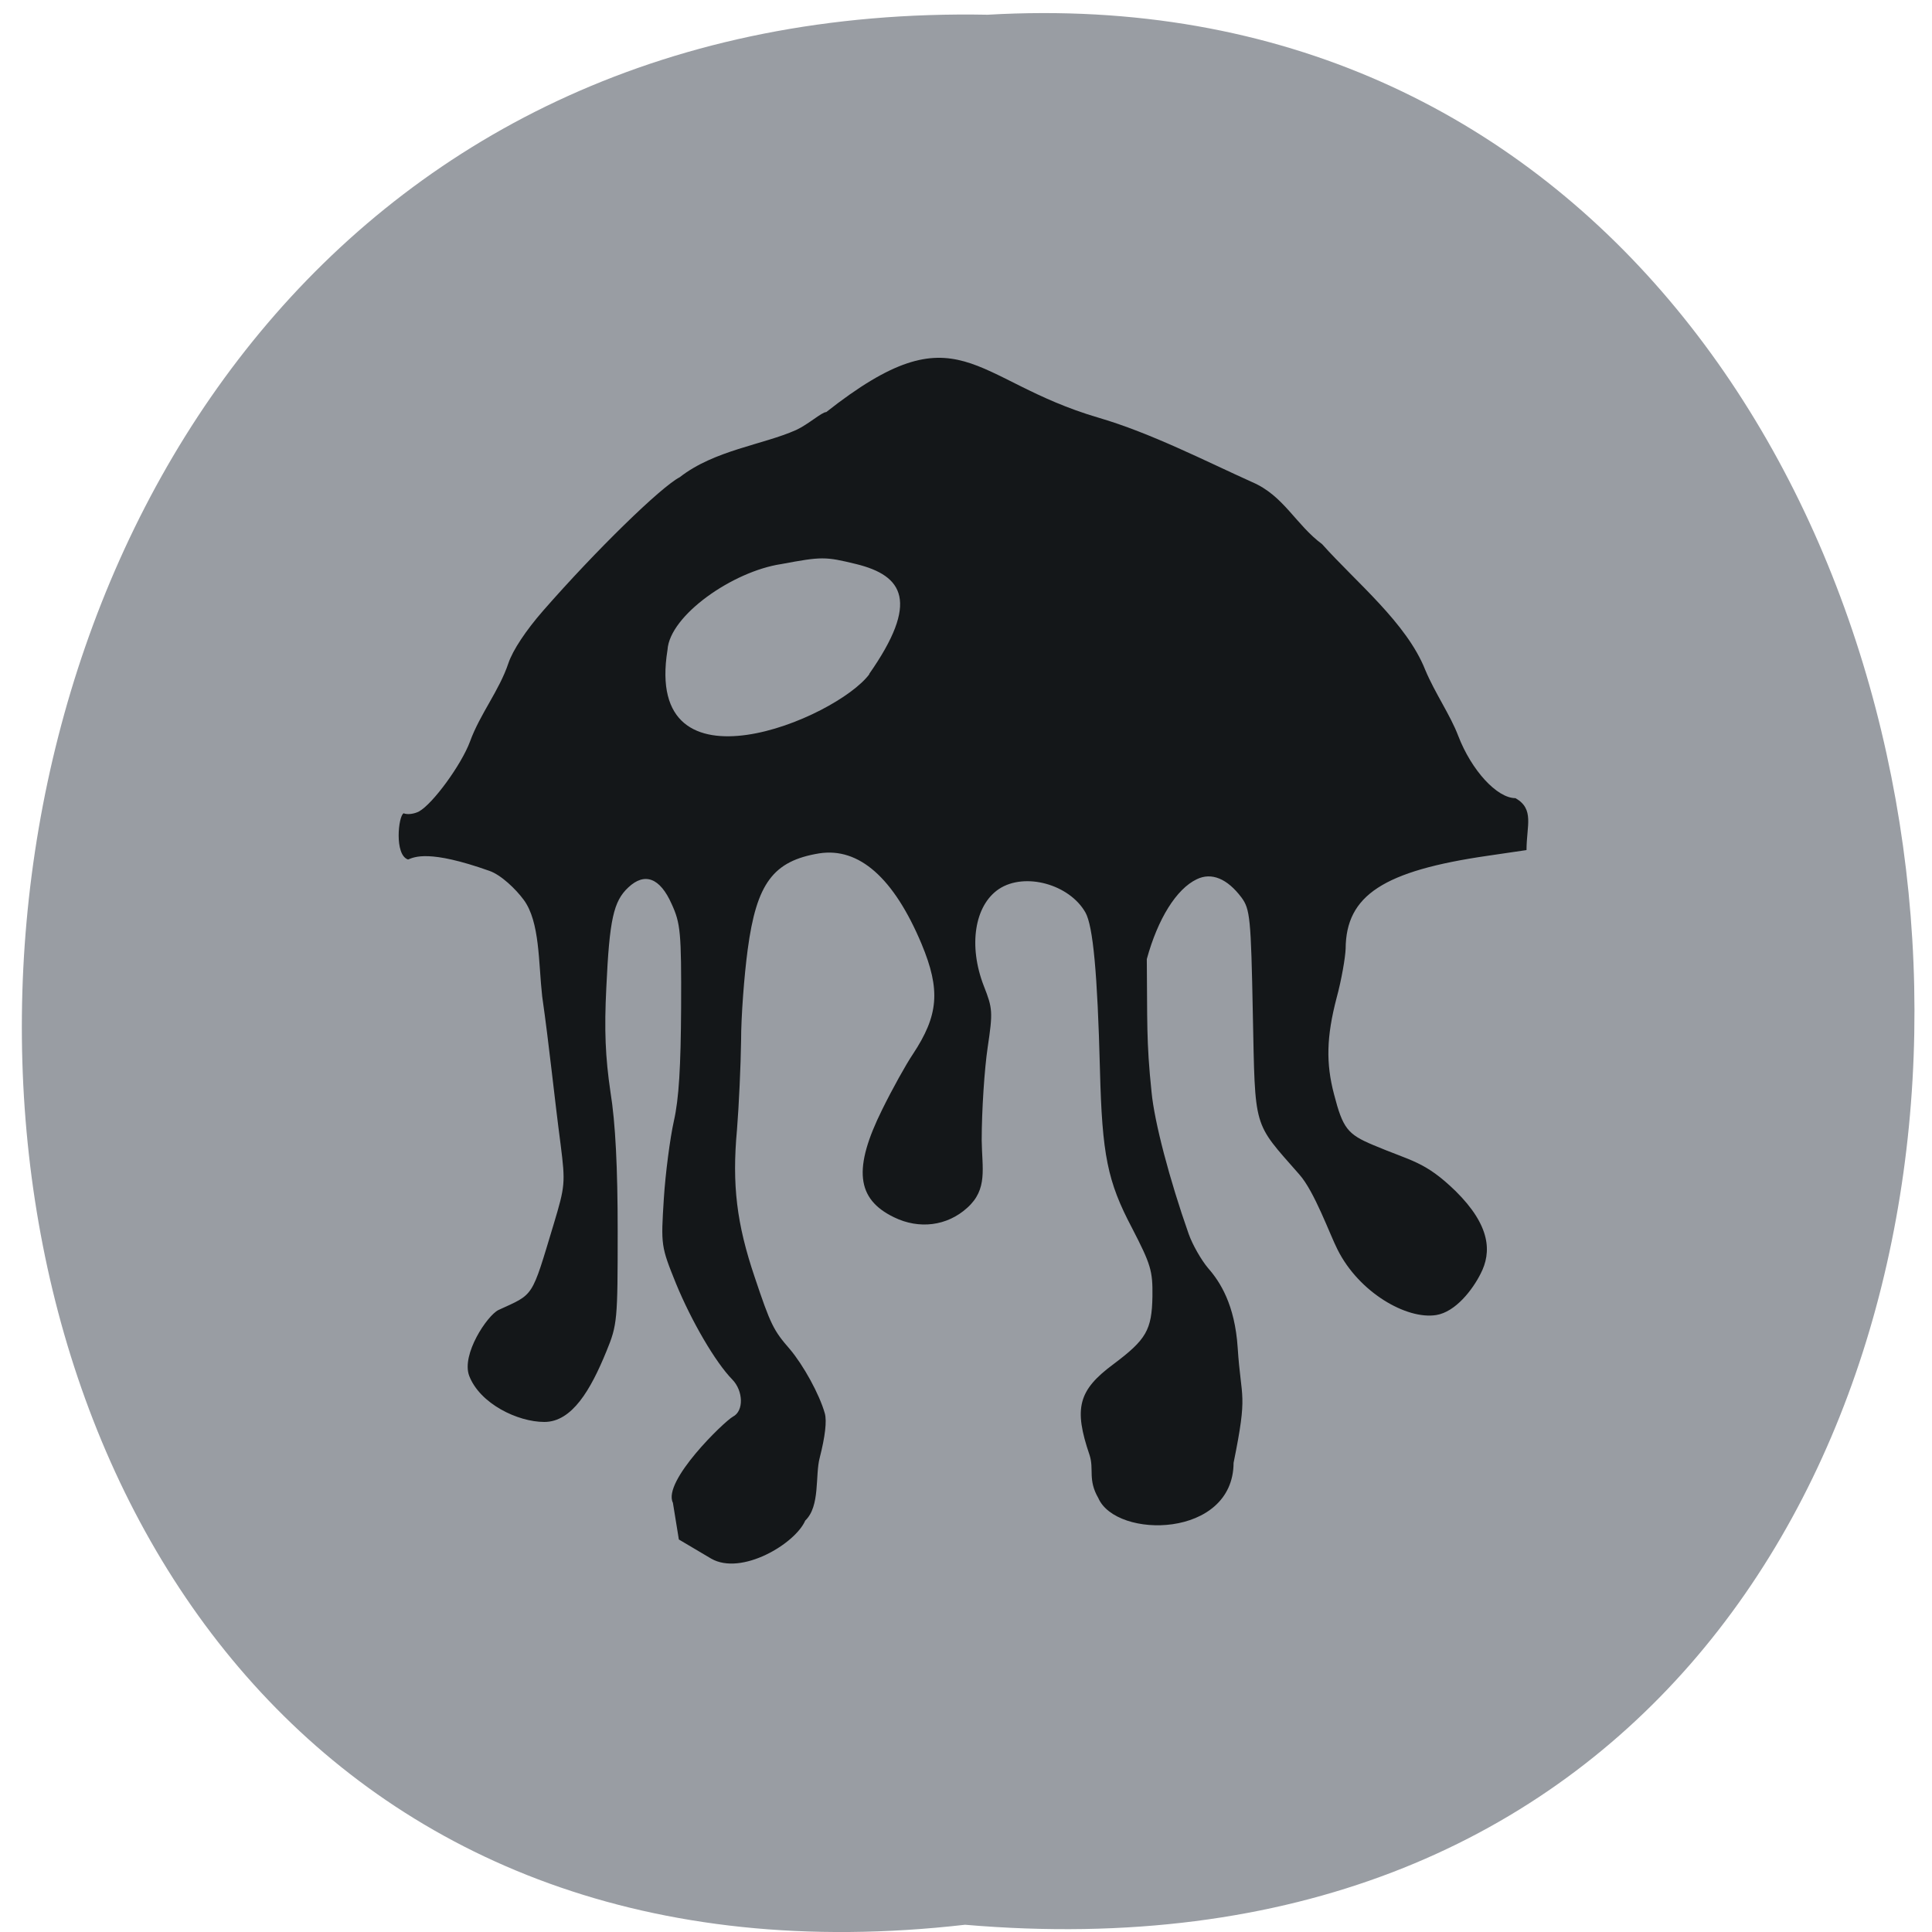 <svg xmlns="http://www.w3.org/2000/svg" viewBox="0 0 24 24"><path d="m 11.988 23.91 c -15.777 1.805 -15.559 -24.03 0.281 -23.727 c 14.727 -0.852 16.06 25.13 -0.281 23.727" fill="#999da3"/><path d="m 8.359 18.668 c -0.133 -0.266 0.637 -1.01 0.746 -1.07 c 0.137 -0.07 0.129 -0.32 -0.008 -0.461 c -0.211 -0.215 -0.508 -0.727 -0.699 -1.191 c -0.188 -0.465 -0.188 -0.477 -0.152 -1.051 c 0.02 -0.32 0.078 -0.758 0.125 -0.969 c 0.063 -0.277 0.086 -0.676 0.09 -1.41 c 0.004 -0.934 -0.008 -1.047 -0.117 -1.285 c -0.145 -0.328 -0.336 -0.398 -0.539 -0.207 c -0.184 0.172 -0.234 0.398 -0.273 1.242 c -0.027 0.531 -0.012 0.867 0.051 1.297 c 0.063 0.387 0.09 0.949 0.09 1.73 c 0 1.109 -0.004 1.164 -0.141 1.496 c -0.195 0.477 -0.426 0.875 -0.77 0.875 c -0.332 0 -0.801 -0.227 -0.934 -0.574 c -0.098 -0.266 0.223 -0.746 0.363 -0.816 c 0.449 -0.207 0.406 -0.137 0.688 -1.07 c 0.141 -0.469 0.145 -0.512 0.086 -0.98 c -0.082 -0.621 -0.141 -1.227 -0.23 -1.848 c -0.047 -0.418 -0.027 -0.926 -0.23 -1.199 c -0.098 -0.133 -0.281 -0.309 -0.426 -0.359 c -0.75 -0.266 -0.93 -0.172 -1.01 -0.141 c -0.172 -0.055 -0.121 -0.543 -0.055 -0.574 c 0.047 0.02 0.133 0.008 0.191 -0.023 c 0.172 -0.094 0.527 -0.582 0.633 -0.867 c 0.125 -0.344 0.363 -0.633 0.477 -0.973 c 0.055 -0.164 0.219 -0.41 0.434 -0.656 c 0.656 -0.75 1.461 -1.535 1.695 -1.656 c 0.43 -0.336 1.031 -0.402 1.445 -0.586 c 0.152 -0.07 0.32 -0.223 0.375 -0.223 c 1.656 -1.305 1.793 -0.395 3.383 0.07 c 0.652 0.191 1.328 0.539 1.91 0.801 c 0.391 0.168 0.539 0.527 0.867 0.77 c 0.422 0.473 1.051 0.98 1.281 1.562 c 0.121 0.289 0.313 0.563 0.41 0.82 c 0.164 0.426 0.48 0.773 0.711 0.773 c 0.238 0.137 0.137 0.34 0.137 0.645 l -0.477 0.07 c -1.301 0.188 -1.766 0.492 -1.77 1.156 c -0.004 0.109 -0.051 0.387 -0.113 0.613 c -0.125 0.48 -0.133 0.809 -0.031 1.195 c 0.109 0.422 0.168 0.496 0.484 0.629 c 0.477 0.203 0.641 0.199 1.027 0.574 c 0.434 0.43 0.449 0.758 0.309 1.027 c -0.098 0.195 -0.309 0.473 -0.551 0.512 c -0.367 0.059 -0.961 -0.281 -1.227 -0.816 c -0.094 -0.184 -0.285 -0.719 -0.473 -0.93 c -0.582 -0.664 -0.547 -0.539 -0.578 -2 c -0.023 -1.191 -0.035 -1.297 -0.141 -1.441 c -0.176 -0.234 -0.371 -0.316 -0.555 -0.227 c -0.254 0.121 -0.484 0.492 -0.621 0.992 c 0.008 0.77 -0.008 1.012 0.059 1.652 c 0.035 0.371 0.223 1.086 0.461 1.762 c 0.047 0.133 0.156 0.324 0.242 0.426 c 0.148 0.168 0.332 0.453 0.367 0.988 c 0.043 0.664 0.129 0.543 -0.051 1.43 c -0.004 0.938 -1.457 0.949 -1.68 0.438 c -0.133 -0.23 -0.051 -0.355 -0.109 -0.535 c -0.199 -0.582 -0.141 -0.805 0.297 -1.129 c 0.406 -0.305 0.477 -0.422 0.484 -0.844 c 0.004 -0.316 -0.02 -0.395 -0.254 -0.848 c -0.305 -0.578 -0.371 -0.906 -0.398 -1.965 c -0.031 -1.203 -0.086 -1.785 -0.18 -1.953 c -0.199 -0.352 -0.754 -0.504 -1.074 -0.293 c -0.305 0.203 -0.383 0.707 -0.188 1.207 c 0.109 0.277 0.113 0.32 0.047 0.762 c -0.039 0.262 -0.074 0.777 -0.074 1.152 c 0.004 0.352 0.078 0.609 -0.18 0.84 c -0.25 0.227 -0.598 0.27 -0.91 0.117 c -0.469 -0.227 -0.508 -0.609 -0.145 -1.34 c 0.125 -0.254 0.297 -0.563 0.379 -0.684 c 0.32 -0.484 0.348 -0.797 0.109 -1.371 c -0.344 -0.82 -0.777 -1.203 -1.273 -1.125 c -0.57 0.094 -0.777 0.371 -0.887 1.195 c -0.043 0.32 -0.082 0.828 -0.082 1.133 c -0.004 0.305 -0.027 0.805 -0.051 1.105 c -0.063 0.684 -0.004 1.168 0.219 1.828 c 0.199 0.594 0.234 0.664 0.438 0.898 c 0.168 0.199 0.367 0.559 0.434 0.797 c 0.027 0.094 0.004 0.289 -0.063 0.551 c -0.059 0.219 0.008 0.602 -0.18 0.781 c -0.125 0.289 -0.793 0.688 -1.168 0.473 l -0.402 -0.238 m 2.363 -10.75 c 0.629 -0.898 0.426 -1.223 -0.16 -1.367 c -0.387 -0.094 -0.426 -0.094 -0.93 0 c -0.602 0.09 -1.387 0.637 -1.414 1.066 c -0.301 1.859 2.098 0.855 2.508 0.301" fill="#141719"/></svg>